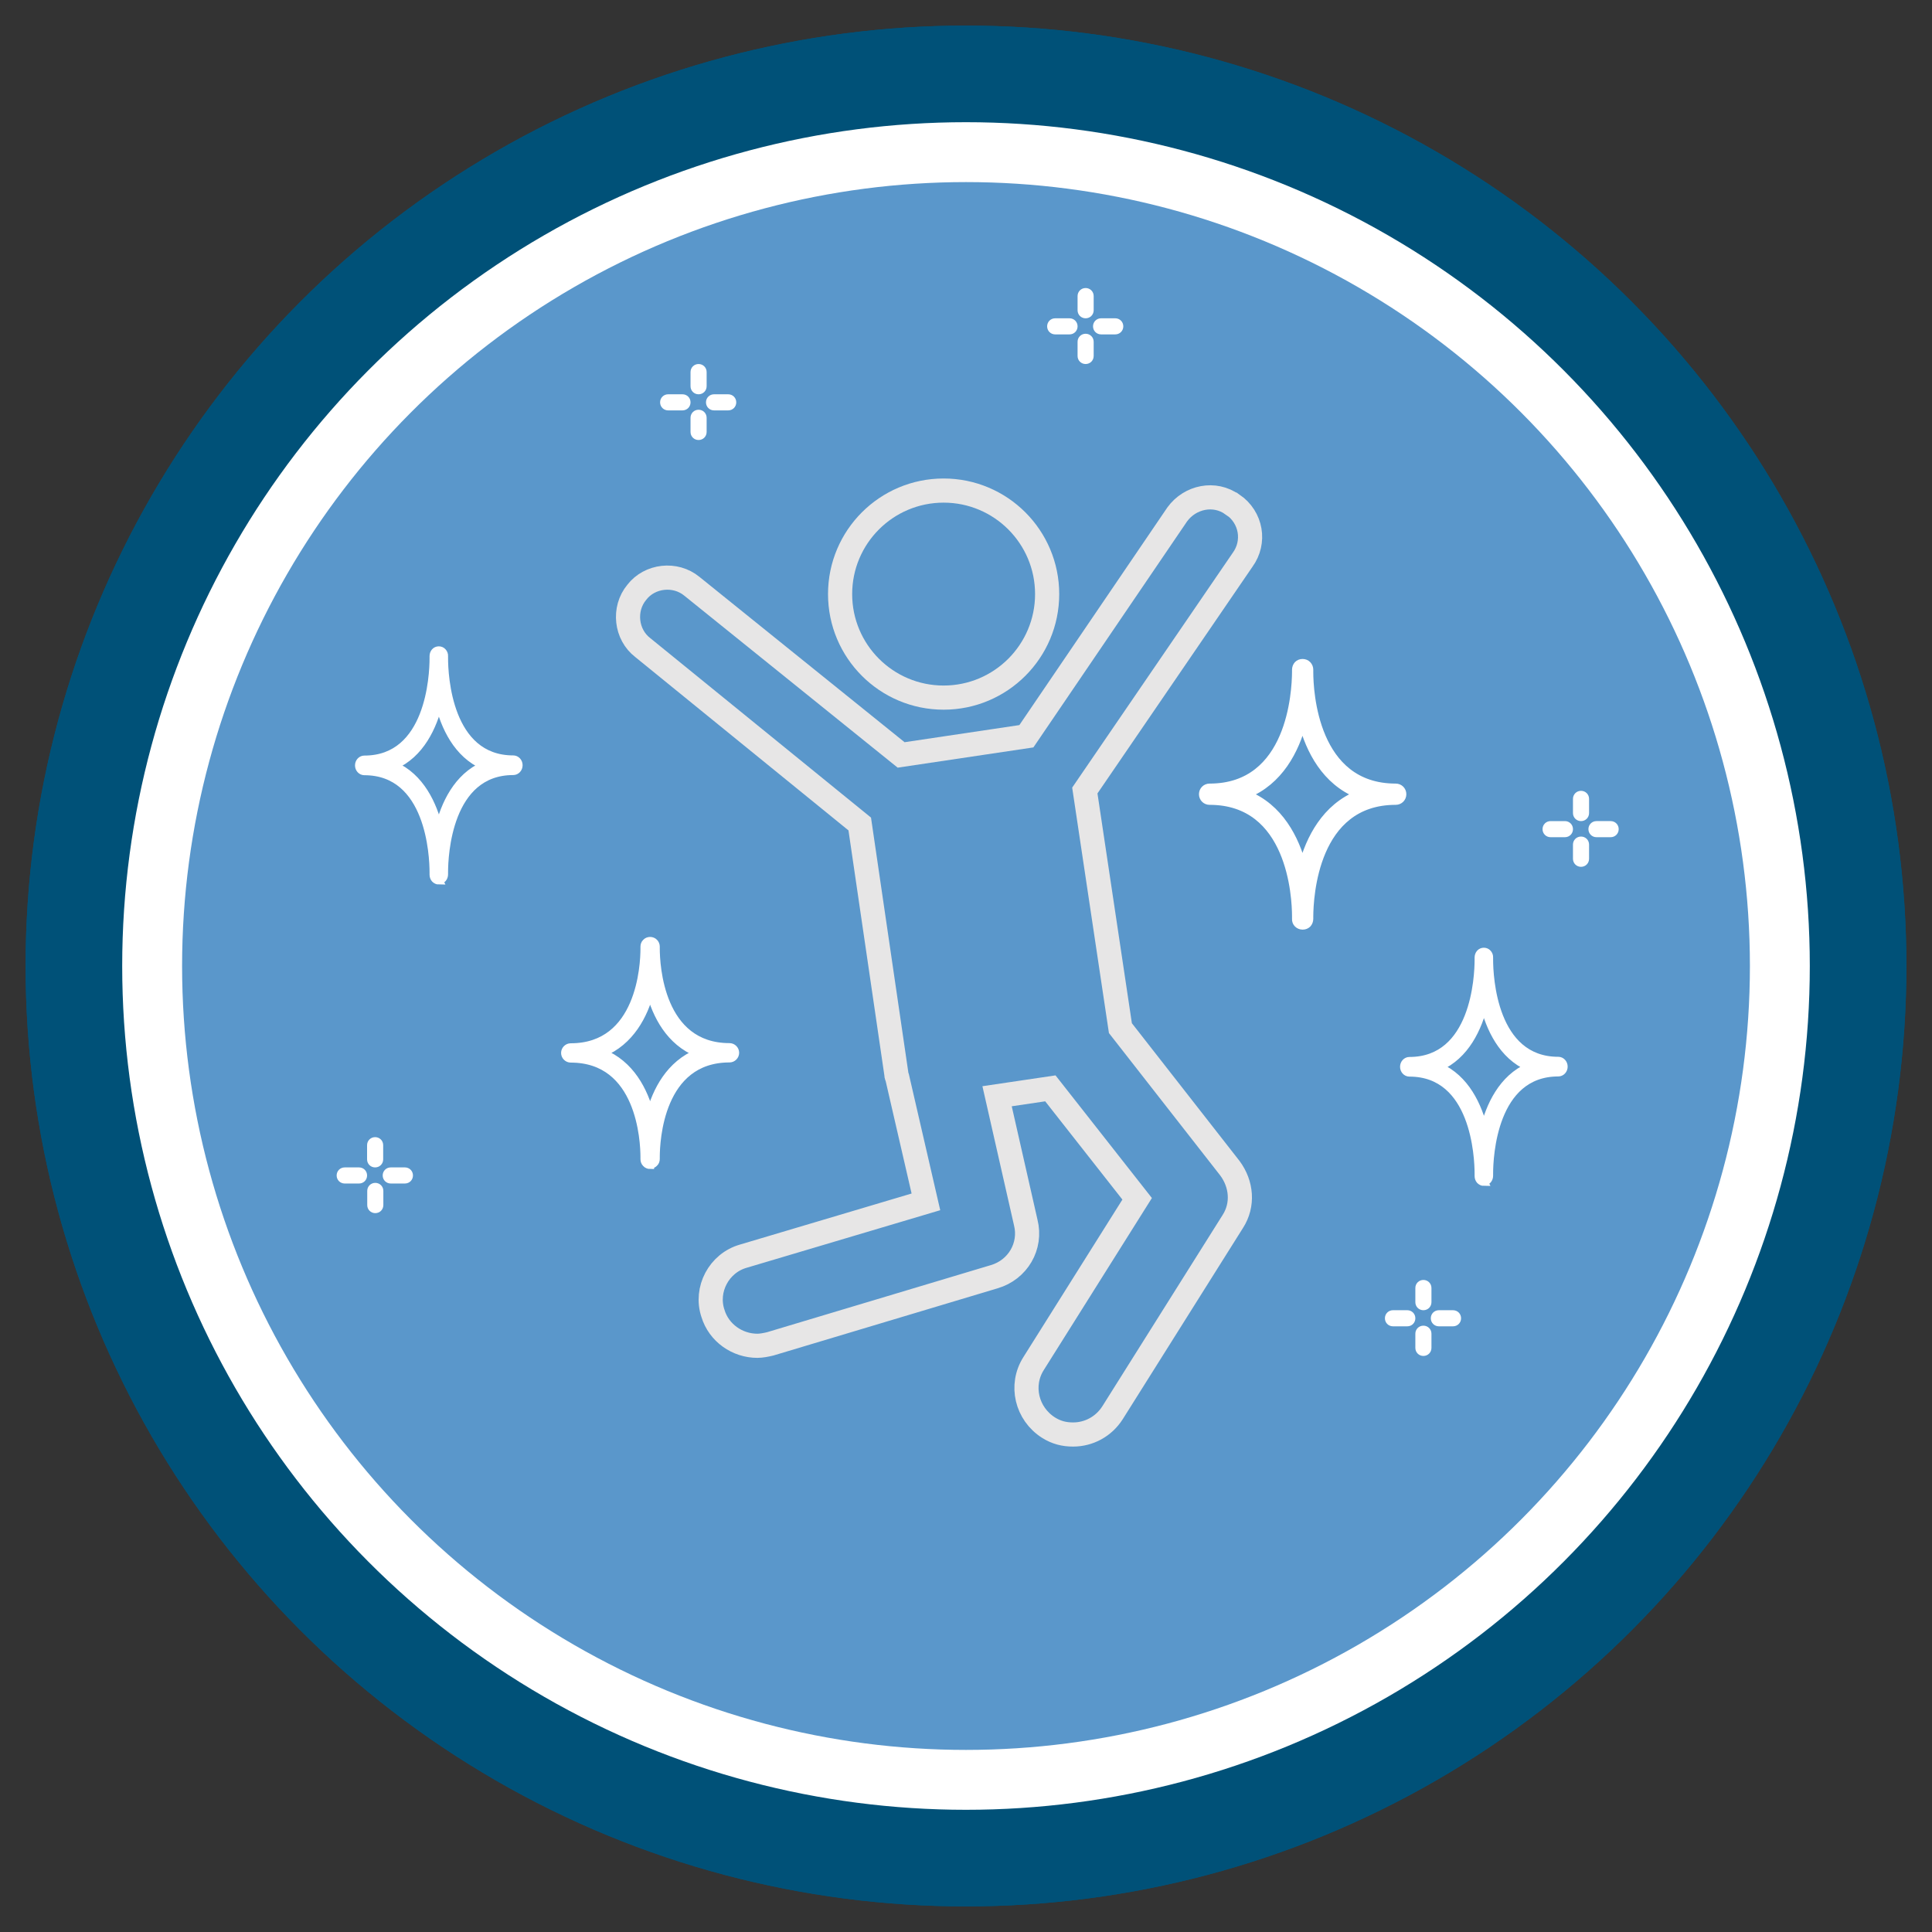 <?xml version="1.0" encoding="UTF-8"?>
<svg id="Layer_1" data-name="Layer 1" xmlns="http://www.w3.org/2000/svg" viewBox="0 0 120 120" width="100%" height="100%">
  <rect x="0" y="0" width="120" height="120" fill="#333333" stroke="none"/>
  <g>
    <circle cx="60" cy="60" r="55.41" style="fill: #fff; stroke: #005178; stroke-miterlimit: 10; stroke-width: 6px;"/>
    <circle cx="60" cy="60" r="48.69" style="fill: #5a97cb; stroke-width: 0px;"/>
    <circle cx="60" cy="60" r="55.41" style="fill: #fff; stroke: #005178; stroke-miterlimit: 10; stroke-width: 6px;"/>
    <circle cx="60" cy="60" r="48.69" style="fill: #5a97cb; stroke-width: 0px;"/>
  </g>
  <circle cx="58.61" cy="36.9" r="6.43" style="fill: none; stroke: #e7e6e6; stroke-miterlimit: 10; stroke-width: 1.5px;"/>
  <path d="m76.55,31.34c-1.1-.8-2.63-.49-3.43.61l-9.37,13.78-7.78,1.16-12.99-10.47c-1.04-.86-2.63-.67-3.43.37-.86,1.04-.67,2.63.37,3.43l13.48,10.96,2.27,15.5c0,.06,0,.12.06.25l1.78,7.72-11.33,3.37c-1.53.43-2.39,2.08-1.9,3.55.37,1.23,1.53,2.02,2.76,2.02.25,0,.55-.06.8-.12l13.91-4.17c1.47-.43,2.33-1.9,1.96-3.37l-1.78-7.84,3.31-.49,5.39,6.86-6.43,10.23c-.86,1.35-.43,3.12.92,3.98.49.31.98.43,1.53.43.98,0,1.9-.49,2.45-1.35l7.47-11.88c.67-1.04.55-2.33-.18-3.31l-6.8-8.7-2.21-14.76,9.8-14.33c.8-1.1.55-2.63-.61-3.43Z" style="fill: none; stroke: #e7e6e6; stroke-miterlimit: 10; stroke-width: 1.5px;"/>
  <path d="m80.9,57.49h0c-.11,0-.22-.05-.29-.12-.08-.08-.12-.19-.11-.3v-.1s0-.05,0-.06c0-1.2-.29-7.17-5.37-7.17-.23,0-.41-.18-.41-.41s.18-.41.41-.41c5.08,0,5.36-5.97,5.37-7.17v-.15c0-.11.04-.22.11-.3.15-.16.44-.16.59,0,.08.08.12.19.12.3v.1s0,0,0,0c0,0,0,.01,0,.02,0,0,0,.02,0,.03,0,1.2.29,7.17,5.37,7.17.23,0,.41.18.41.41s-.18.41-.41.41c-5.08,0-5.36,5.97-5.37,7.17h0s0,.02,0,.03c0,0,0,.02,0,.03v.1c0,.11-.04.22-.11.3-.08.08-.18.12-.29.12Zm-3.49-8.15c2.06.82,3.03,2.75,3.49,4.48.46-1.73,1.44-3.66,3.49-4.48-2.06-.82-3.03-2.75-3.49-4.48-.46,1.73-1.44,3.66-3.49,4.48Z" style="fill: #fff; stroke: #fff; stroke-miterlimit: 10; stroke-width: .5px;"/>
  <path d="m27.26,54.69h0c-.09,0-.17-.04-.24-.11-.06-.07-.09-.16-.09-.26v-.09s0-.04,0-.05c0-1.05-.23-6.28-4.3-6.28-.18,0-.33-.16-.33-.36s.15-.36.33-.36c4.07,0,4.3-5.23,4.3-6.28v-.14c0-.1.03-.19.09-.26.12-.14.35-.14.47,0,.06.07.1.16.09.26v.09s0,0,0,0c0,0,0,.01,0,.02,0,0,0,.02,0,.02,0,1.05.23,6.28,4.3,6.28.18,0,.33.16.33.36s-.15.36-.33.36c-4.07,0-4.3,5.23-4.3,6.28h0s0,.02,0,.02c0,0,0,.02,0,.02v.09c0,.1-.03.19-.09.26-.06.07-.15.11-.24.11Zm-2.8-7.14c1.65.72,2.43,2.41,2.8,3.93.37-1.52,1.15-3.21,2.8-3.93-1.65-.72-2.43-2.41-2.8-3.93-.37,1.52-1.15,3.21-2.8,3.93Z" style="fill: #fff; stroke: #fff; stroke-miterlimit: 10; stroke-width: .5px;"/>
  <path d="m40.38,72.36h0c-.09,0-.19-.04-.25-.11-.07-.07-.1-.16-.1-.25v-.08s0-.04,0-.05c0-1.02-.24-6.12-4.58-6.12-.19,0-.35-.16-.35-.35s.16-.35.35-.35c4.34,0,4.58-5.1,4.58-6.12v-.13c0-.09.03-.19.1-.25.13-.14.37-.14.5,0,.07.07.1.16.1.25v.08s0,0,0,0c0,0,0,.01,0,.02,0,0,0,.02,0,.02,0,1.02.24,6.12,4.58,6.12.19,0,.35.16.35.35s-.16.35-.35.35c-4.34,0-4.58,5.1-4.58,6.12h0s0,.02,0,.02c0,0,0,.02,0,.02v.08c0,.09-.03.19-.1.25-.07.07-.16.11-.25.11Zm-2.98-6.96c1.76.7,2.59,2.35,2.98,3.83.39-1.48,1.23-3.12,2.98-3.83-1.76-.7-2.59-2.35-2.98-3.83-.39,1.48-1.23,3.12-2.98,3.83Z" style="fill: #fff; stroke: #fff; stroke-miterlimit: 10; stroke-width: .5px;"/>
  <path d="m92.17,73.41h0c-.09,0-.17-.04-.24-.11-.06-.07-.09-.16-.09-.26v-.09s0-.04,0-.05c0-1.05-.23-6.28-4.3-6.28-.18,0-.33-.16-.33-.36s.15-.36.33-.36c4.07,0,4.3-5.23,4.3-6.28v-.14c0-.1.03-.19.09-.26.12-.14.35-.14.47,0,.06.07.1.16.09.26v.09s0,0,0,0c0,0,0,.01,0,.02,0,0,0,.02,0,.02,0,1.05.23,6.28,4.3,6.28.18,0,.33.16.33.36s-.15.36-.33.36c-4.07,0-4.3,5.23-4.3,6.28h0s0,.02,0,.02c0,0,0,.02,0,.02v.09c0,.1-.03.19-.09.26-.06.07-.15.11-.24.11Zm-2.8-7.14c1.65.72,2.43,2.41,2.8,3.93.37-1.52,1.15-3.21,2.8-3.93-1.65-.72-2.43-2.41-2.8-3.93-.37,1.52-1.15,3.21-2.8,3.93Z" style="fill: #fff; stroke: #fff; stroke-miterlimit: 10; stroke-width: .5px;"/>
  <g>
    <path d="m23.81,73.97v.88c0,.28-.22.5-.5.5s-.5-.22-.5-.5v-.88c0-.28.22-.5.5-.5s.5.22.5.5Z" style="fill: #fff; stroke-width: 0px;"/>
    <path d="m22.8,72.01v-.88c0-.28.22-.5.5-.5s.5.22.5.5v.88c0,.28-.22.5-.5.5s-.5-.22-.5-.5Z" style="fill: #fff; stroke-width: 0px;"/>
    <path d="m22.8,73.01c0,.28-.22.5-.5.5h-.89c-.28,0-.5-.22-.5-.5s.22-.5.5-.5h.89c.28,0,.5.22.5.5Z" style="fill: #fff; stroke-width: 0px;"/>
    <path d="m25.15,73.51h-.88c-.28,0-.5-.22-.5-.5s.22-.5.5-.5h.88c.28,0,.5.22.5.5s-.22.5-.5.5h0Z" style="fill: #fff; stroke-width: 0px;"/>
  </g>
  <g>
    <path d="m98.7,52.46v.88c0,.28-.22.5-.5.5s-.5-.22-.5-.5v-.88c0-.28.22-.5.5-.5s.5.22.5.5Z" style="fill: #fff; stroke-width: 0px;"/>
    <path d="m97.7,50.5v-.88c0-.28.22-.5.5-.5s.5.22.5.5v.88c0,.28-.22.5-.5.5s-.5-.22-.5-.5Z" style="fill: #fff; stroke-width: 0px;"/>
    <path d="m97.7,51.5c0,.28-.22.5-.5.5h-.89c-.28,0-.5-.22-.5-.5s.22-.5.5-.5h.89c.28,0,.5.22.5.5Z" style="fill: #fff; stroke-width: 0px;"/>
    <path d="m100.04,52h-.88c-.28,0-.5-.22-.5-.5s.22-.5.5-.5h.88c.28,0,.5.22.5.5s-.22.5-.5.5h0Z" style="fill: #fff; stroke-width: 0px;"/>
  </g>
  <g>
    <path d="m88.91,82.84v.88c0,.28-.22.5-.5.5s-.5-.22-.5-.5v-.88c0-.28.22-.5.5-.5s.5.22.5.5Z" style="fill: #fff; stroke-width: 0px;"/>
    <path d="m87.91,80.88v-.88c0-.28.22-.5.5-.5s.5.22.5.5v.88c0,.28-.22.5-.5.5s-.5-.22-.5-.5Z" style="fill: #fff; stroke-width: 0px;"/>
    <path d="m87.91,81.88c0,.28-.22.5-.5.5h-.89c-.28,0-.5-.22-.5-.5s.22-.5.5-.5h.89c.28,0,.5.22.5.5Z" style="fill: #fff; stroke-width: 0px;"/>
    <path d="m90.25,82.38h-.88c-.28,0-.5-.22-.5-.5s.22-.5.5-.5h.88c.28,0,.5.22.5.5s-.22.5-.5.5h0Z" style="fill: #fff; stroke-width: 0px;"/>
  </g>
  <g>
    <path d="m43.89,25.95v.88c0,.28-.22.5-.5.5s-.5-.22-.5-.5v-.88c0-.28.22-.5.5-.5s.5.22.5.5Z" style="fill: #fff; stroke-width: 0px;"/>
    <path d="m42.89,23.99v-.88c0-.28.22-.5.5-.5s.5.22.5.5v.88c0,.28-.22.5-.5.5s-.5-.22-.5-.5Z" style="fill: #fff; stroke-width: 0px;"/>
    <path d="m42.89,24.99c0,.28-.22.5-.5.5h-.89c-.28,0-.5-.22-.5-.5s.22-.5.5-.5h.89c.28,0,.5.22.5.5Z" style="fill: #fff; stroke-width: 0px;"/>
    <path d="m45.23,25.49h-.88c-.28,0-.5-.22-.5-.5s.22-.5.5-.5h.88c.28,0,.5.22.5.5s-.22.5-.5.5h0Z" style="fill: #fff; stroke-width: 0px;"/>
  </g>
  <g>
    <path d="m67.93,21.23v.88c0,.28-.22.5-.5.5s-.5-.22-.5-.5v-.88c0-.28.22-.5.5-.5s.5.22.5.5Z" style="fill: #fff; stroke-width: 0px;"/>
    <path d="m66.93,19.27v-.88c0-.28.22-.5.5-.5s.5.22.5.5v.88c0,.28-.22.5-.5.5s-.5-.22-.5-.5Z" style="fill: #fff; stroke-width: 0px;"/>
    <path d="m66.93,20.27c0,.28-.22.5-.5.5h-.89c-.28,0-.5-.22-.5-.5s.22-.5.5-.5h.89c.28,0,.5.22.5.5Z" style="fill: #fff; stroke-width: 0px;"/>
    <path d="m69.27,20.77h-.88c-.28,0-.5-.22-.5-.5s.22-.5.5-.5h.88c.28,0,.5.22.5.5s-.22.5-.5.5h0Z" style="fill: #fff; stroke-width: 0px;"/>
  </g>
</svg>